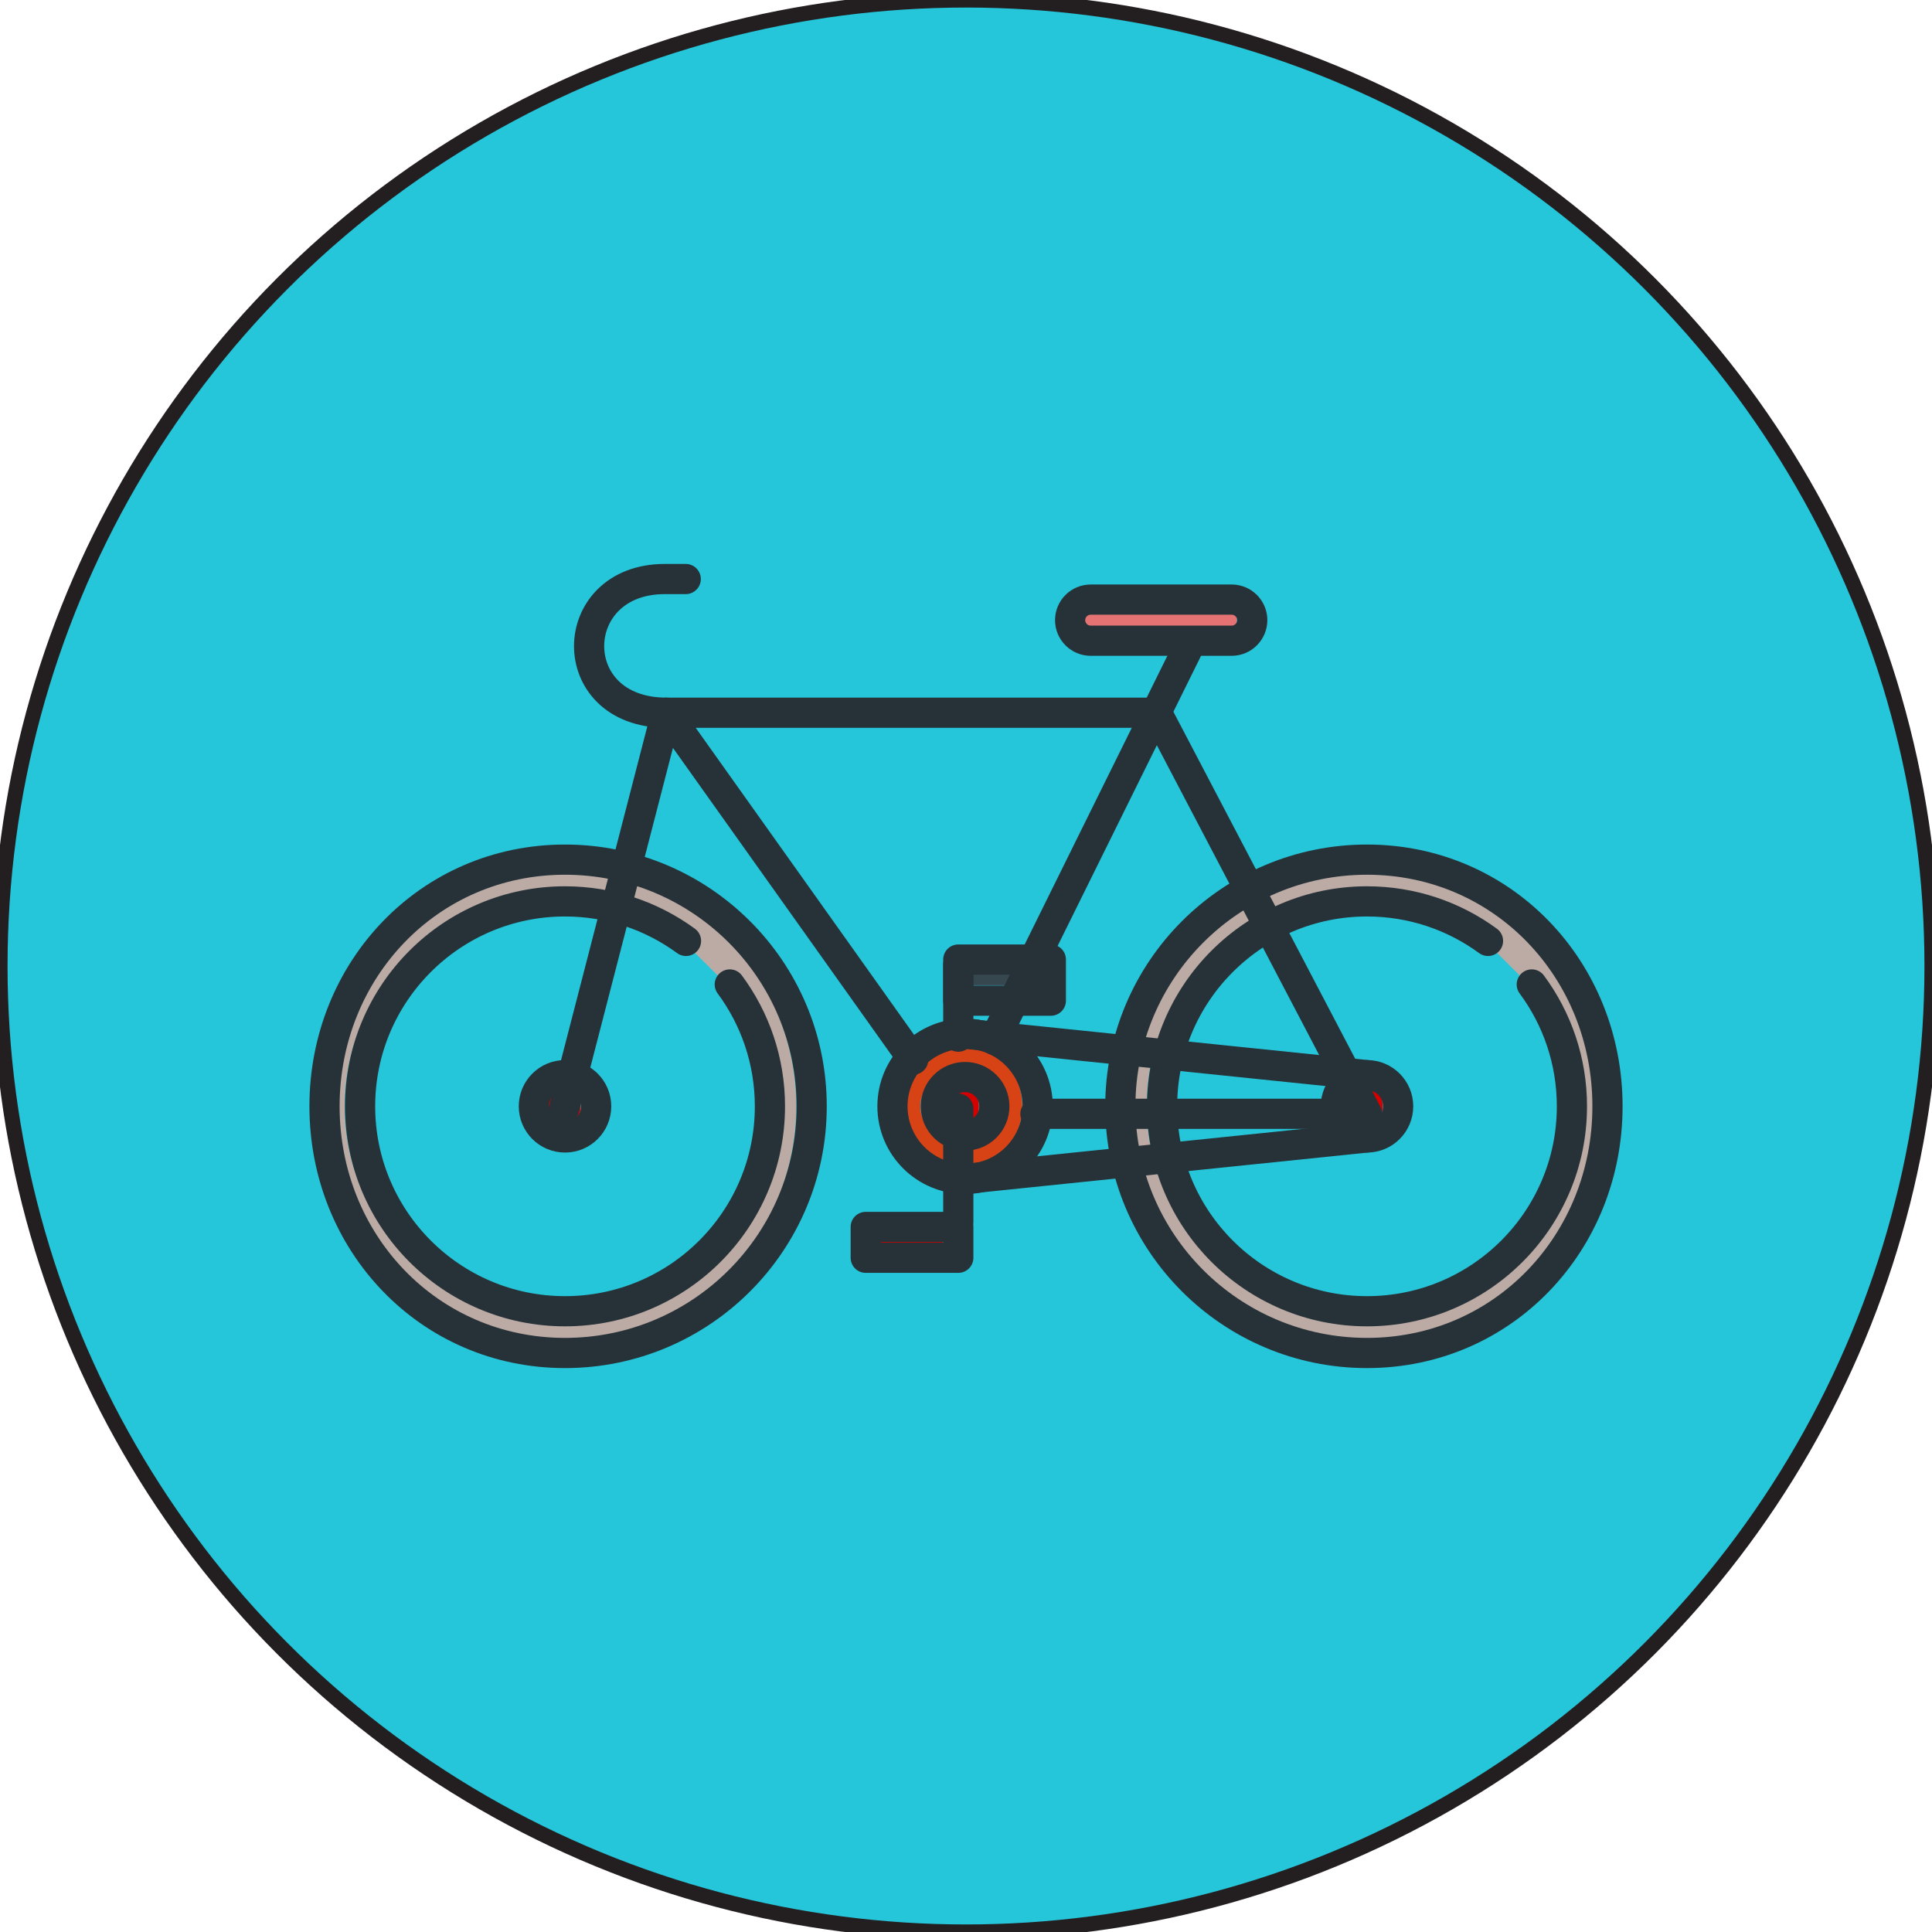 <?xml version="1.0" encoding="utf-8"?>
<!-- Generator: Adobe Illustrator 16.0.0, SVG Export Plug-In . SVG Version: 6.00 Build 0)  -->
<!DOCTYPE svg PUBLIC "-//W3C//DTD SVG 1.1//EN" "http://www.w3.org/Graphics/SVG/1.1/DTD/svg11.dtd">
<svg version="1.1" id="Layer_1" xmlns="http://www.w3.org/2000/svg" xmlns:xlink="http://www.w3.org/1999/xlink" x="0px" y="0px"
	 width="128px" height="128px" viewBox="0 0 128 128" enable-background="new 0 0 128 128" xml:space="preserve">
<circle fill="#26C6DA" stroke="#231F20" stroke-miterlimit="10" cx="64" cy="64" r="64"/>
<g>
	<g>
		<path fill="#BCAAA4" d="M89.886,57.294c-8.823,0-16.001,7.179-16.001,16.002s7.178,16.002,16.001,16.002
			c8.823,0,16.001-7.179,16.001-16.002S98.708,57.294,89.886,57.294z M89.886,87.213c-7.674,0-13.917-6.242-13.917-13.917
			c0-7.674,6.243-13.917,13.917-13.917c2.98,0,5.822,0.928,8.219,2.685l2.938,2.918c1.818,2.447,2.761,5.31,2.761,8.314
			C103.803,80.971,97.56,87.213,89.886,87.213z"/>
		<path fill="#BCAAA4" d="M36.751,89.298c8.823,0,16.001-7.179,16.001-16.002s-7.179-16.002-16.001-16.002S21.5,64.473,21.5,73.296
			S27.929,89.298,36.751,89.298z M36.751,59.379c2.98,0,5.822,0.928,8.218,2.685l2.938,2.918c1.818,2.447,2.761,5.31,2.761,8.314
			c0,7.675-6.243,13.917-13.917,13.917c-7.674,0-13.917-6.242-13.917-13.917C22.834,65.622,29.078,59.379,36.751,59.379z"/>
		<path fill="#D50000" d="M71.58,42.615c-0.094,0-0.185-0.014-0.275-0.027C71.394,42.605,71.485,42.615,71.58,42.615z"/>
		<path fill="#D50000" d="M81.195,42.588c-0.09,0.014-0.181,0.027-0.275,0.027C81.015,42.615,81.106,42.605,81.195,42.588z"/>
		<path fill="#E57373" d="M70.558,41.087c0,0.563,0.458,1.021,1.022,1.021h9.34c0.564,0,1.022-0.458,1.022-1.021
			s-0.458-1.022-1.022-1.022h-9.34C71.016,40.064,70.558,40.523,70.558,41.087z"/>
		<circle fill="#D50000" cx="89.886" cy="73.296" r="1.724"/>
		<circle fill="#D50000" cx="36.751" cy="73.296" r="1.724"/>
		<path fill="#D84315" d="M63.258,68.825c-2.466,0-4.471,2.006-4.471,4.471c0,2.466,2.005,4.471,4.471,4.471
			c2.465,0,4.47-2.005,4.47-4.471C67.728,70.831,65.723,68.825,63.258,68.825z M63.258,75.576c-1.258,0-2.281-1.022-2.281-2.28
			c0-1.257,1.023-2.28,2.281-2.28c1.257,0,2.28,1.023,2.28,2.28C65.538,74.554,64.515,75.576,63.258,75.576z"/>
		<circle fill="#D50000" cx="63.258" cy="73.296" r="1.599"/>
		<rect x="57.016" y="81.628" fill="#D50000" width="5.451" height="1.362"/>
		<rect x="63.148" y="63.912" fill="#37474F" width="5.451" height="1.363"/>
	</g>
	<g>
		<path fill="none" stroke="#263238" stroke-width="2" stroke-linecap="round" stroke-linejoin="round" stroke-miterlimit="10" d="
			M106.5,73.296c0,9.025-6.907,16.343-15.933,16.343c-9.026,0-16.342-7.317-16.342-16.343s7.316-16.343,16.342-16.343
			C99.593,56.953,106.5,64.27,106.5,73.296z"/>
		<path fill="none" stroke="#263238" stroke-width="2" stroke-linecap="round" stroke-linejoin="round" stroke-miterlimit="10" d="
			M37.356,73.517l6.797-26.297c-6.905,0-6.722-8.858-0.107-8.858c1.539,0,1.386,0,1.386,0"/>
		
			<line fill="none" stroke="#263238" stroke-width="2" stroke-linecap="round" stroke-linejoin="round" stroke-miterlimit="10" x1="65.878" y1="68.894" x2="78.865" y2="42.623"/>
		<g>
			<path fill="none" stroke="#263238" stroke-width="2" stroke-linecap="round" stroke-linejoin="round" stroke-miterlimit="10" d="
				M81.602,42.449h-9.34c-0.752,0-1.363-0.61-1.363-1.362c0-0.753,0.61-1.362,1.363-1.362h9.34c0.752,0,1.363,0.609,1.363,1.362
				C82.964,41.839,82.354,42.449,81.602,42.449z"/>
		</g>
		<path fill="none" stroke="#263238" stroke-width="2" stroke-linecap="round" stroke-linejoin="round" stroke-miterlimit="10" d="
			M101.484,65.223c1.671,2.257,2.66,5.05,2.66,8.073c0,7.498-6.078,13.577-13.576,13.577c-7.5,0-13.577-6.079-13.577-13.577
			c0-7.499,6.078-13.577,13.577-13.577c2.998,0,5.77,0.973,8.016,2.619"/>
		<path fill="none" stroke="#263238" stroke-width="2" stroke-linecap="round" stroke-linejoin="round" stroke-miterlimit="10" d="
			M48.35,65.223c1.671,2.257,2.66,5.05,2.66,8.073c0,7.498-6.078,13.577-13.577,13.577c-7.498,0-13.576-6.079-13.576-13.577
			c0-7.499,6.078-13.577,13.576-13.577c3,0,5.771,0.973,8.017,2.619"/>
		<path fill="none" stroke="#263238" stroke-width="2" stroke-linecap="round" stroke-linejoin="round" stroke-miterlimit="10" d="
			M53.775,73.296c0,9.025-7.316,16.343-16.343,16.343c-9.025,0-15.932-7.317-15.932-16.343c0-9.026,6.907-16.343,15.932-16.343
			C46.458,56.953,53.775,64.271,53.775,73.296z"/>
		
			<polyline fill="none" stroke="#263238" stroke-width="2" stroke-linecap="round" stroke-linejoin="round" stroke-miterlimit="10" points="
			68.599,73.792 90.567,73.792 76.646,47.22 44.154,47.22 60.504,70.204 		"/>
		
			<circle fill="none" stroke="#263238" stroke-width="2" stroke-linecap="round" stroke-linejoin="round" stroke-miterlimit="10" cx="90.567" cy="73.296" r="2.064"/>
		
			<circle fill="none" stroke="#263238" stroke-width="2" stroke-linecap="round" stroke-linejoin="round" stroke-miterlimit="10" cx="37.433" cy="73.296" r="2.064"/>
		
			<circle fill="none" stroke="#263238" stroke-width="2" stroke-linecap="round" stroke-linejoin="round" stroke-miterlimit="10" cx="63.939" cy="73.296" r="4.811"/>
		
			<circle fill="none" stroke="#263238" stroke-width="2" stroke-linecap="round" stroke-linejoin="round" stroke-miterlimit="10" cx="63.939" cy="73.296" r="1.939"/>
		
			<line fill="none" stroke="#263238" stroke-width="2" stroke-linecap="round" stroke-linejoin="round" stroke-miterlimit="10" x1="63.489" y1="73.451" x2="63.489" y2="80.946"/>
		
			<line fill="none" stroke="#263238" stroke-width="2" stroke-linecap="round" stroke-linejoin="round" stroke-miterlimit="10" x1="63.489" y1="63.912" x2="63.489" y2="68.682"/>
		
			<rect x="57.357" y="81.287" fill="none" stroke="#263238" stroke-width="2" stroke-linecap="round" stroke-linejoin="round" stroke-miterlimit="10" width="6.132" height="2.044"/>
		
			<rect x="63.489" y="63.572" fill="none" stroke="#263238" stroke-width="2" stroke-linecap="round" stroke-linejoin="round" stroke-miterlimit="10" width="6.132" height="2.725"/>
		
			<line fill="none" stroke="#263238" stroke-width="2" stroke-linecap="round" stroke-linejoin="round" stroke-miterlimit="10" x1="63.939" y1="68.484" x2="90.567" y2="71.231"/>
		
			<line fill="none" stroke="#263238" stroke-width="2" stroke-linecap="round" stroke-linejoin="round" stroke-miterlimit="10" x1="90.567" y1="75.36" x2="63.939" y2="78.107"/>
	</g>
</g>
</svg>
